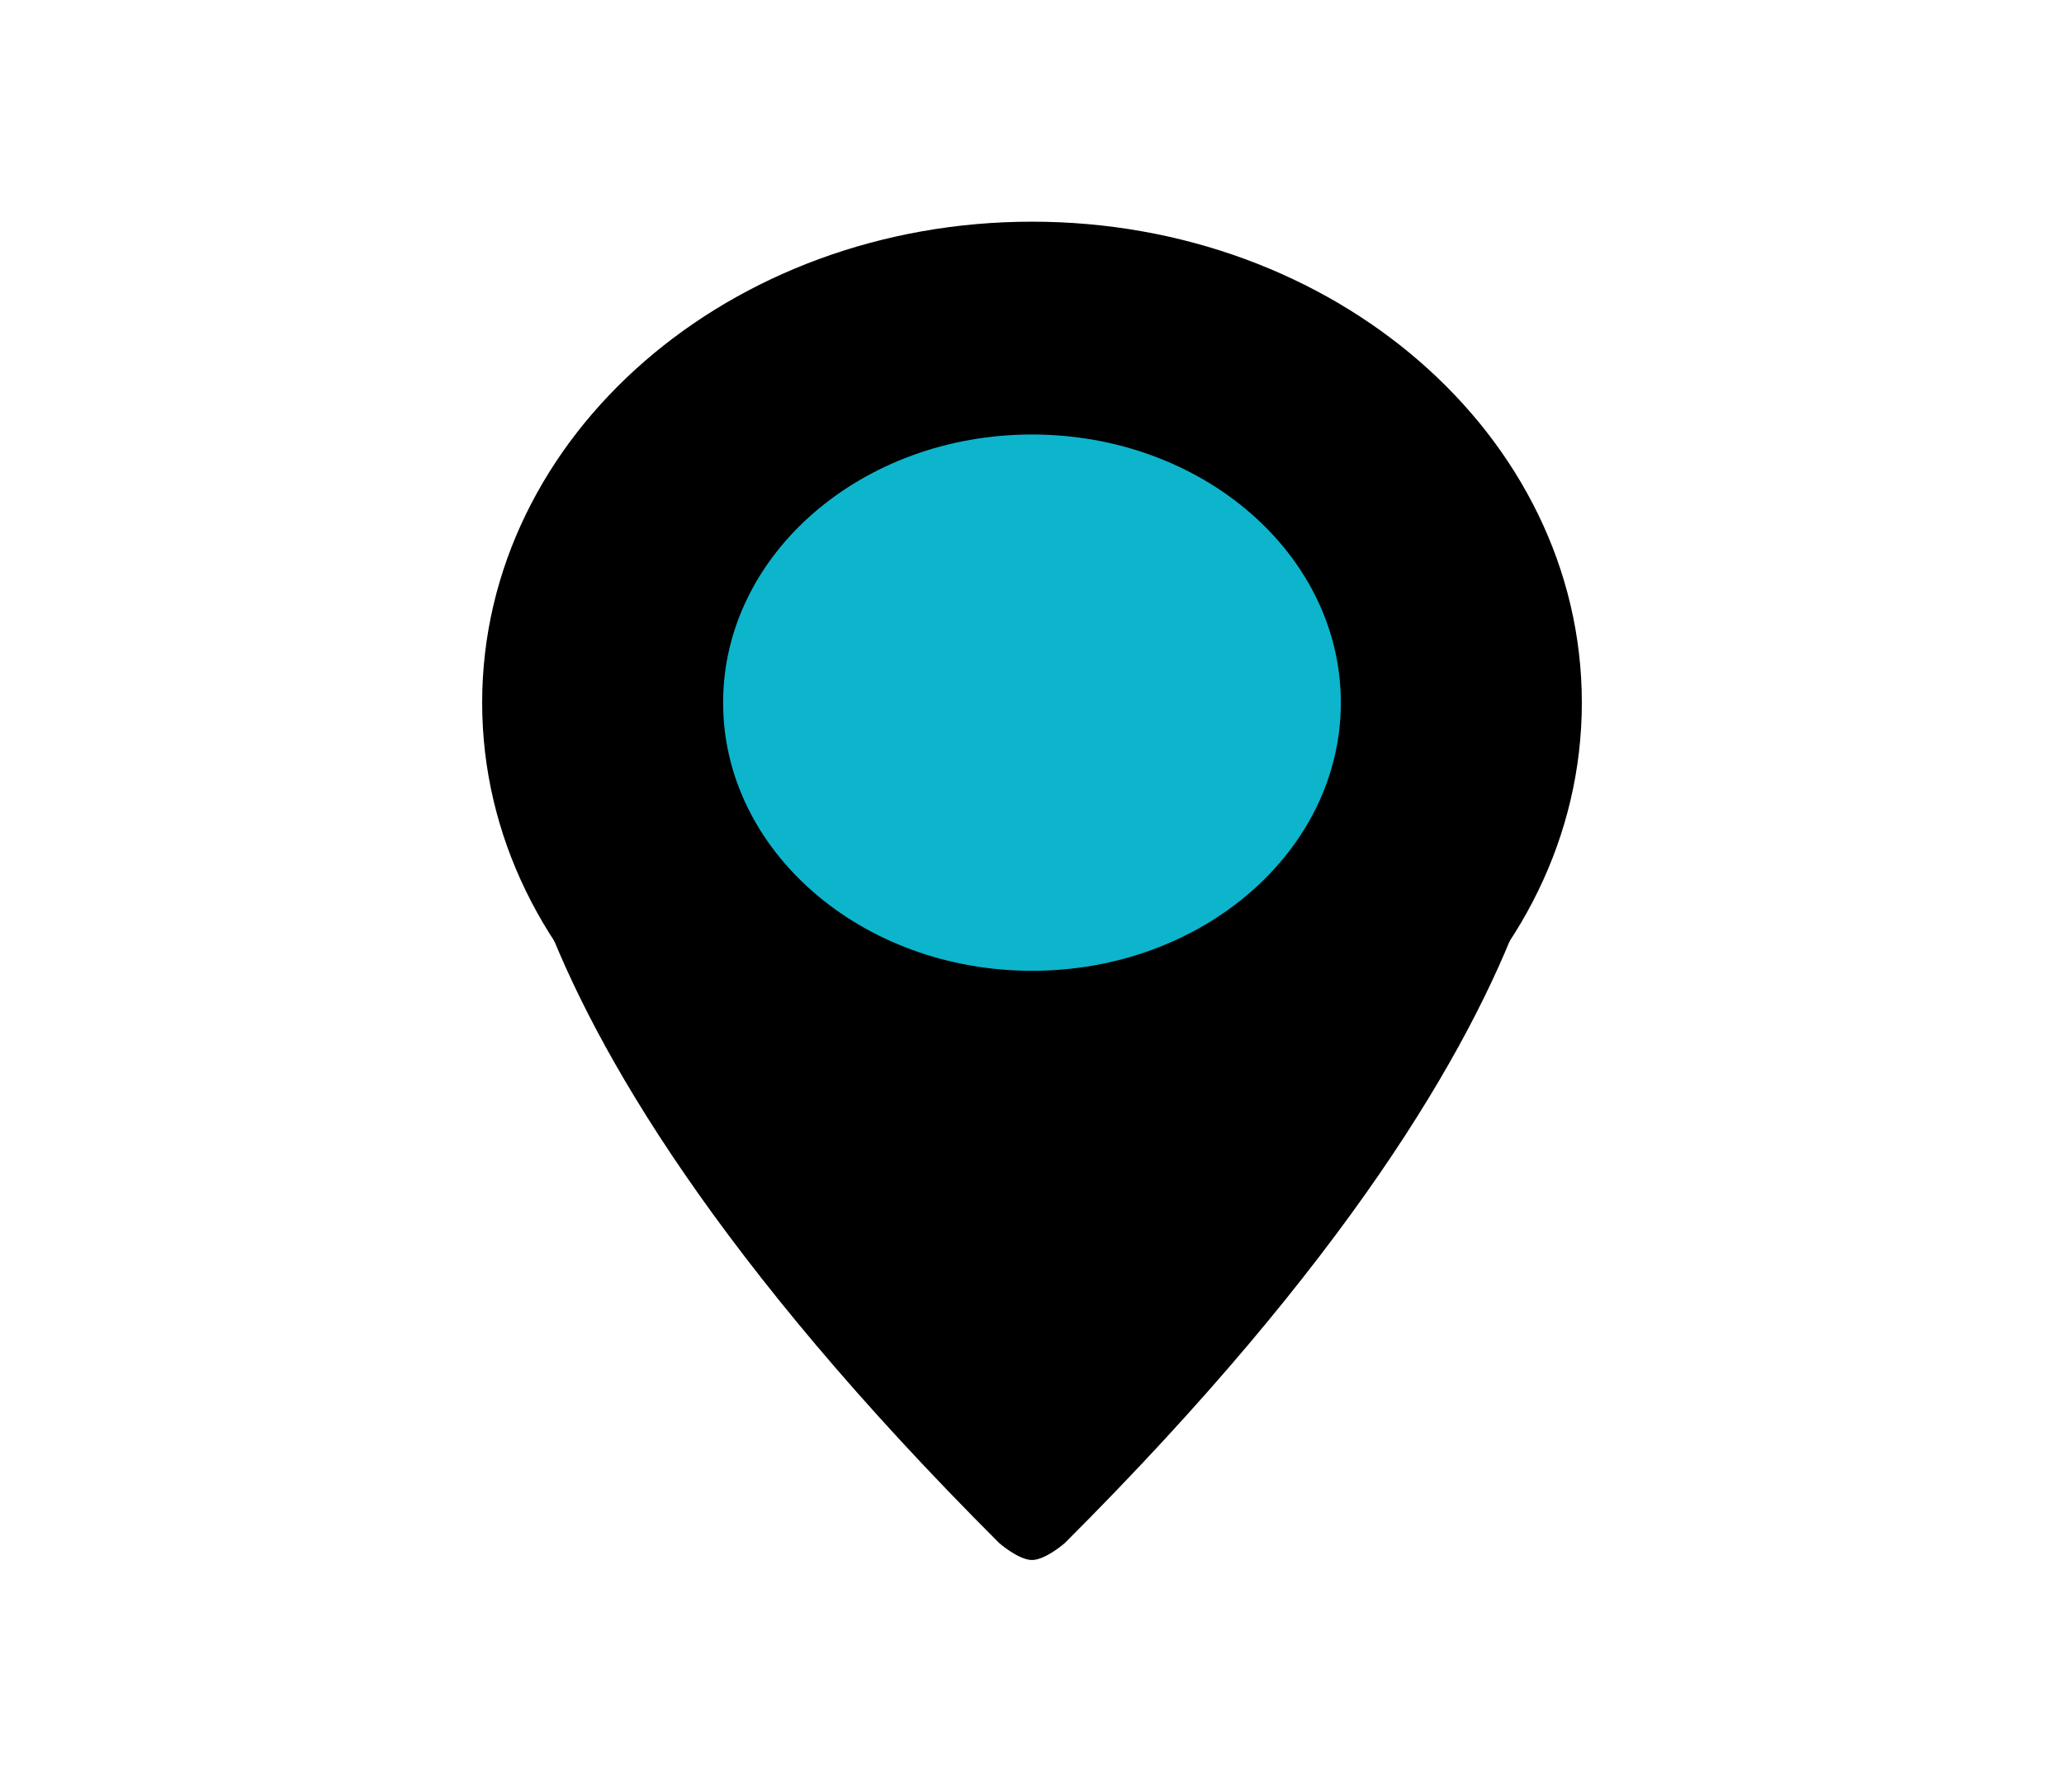 <svg width="38" height="33" viewBox="0 0 38 33" fill="none" xmlns="http://www.w3.org/2000/svg">
<path d="M19 21.296C24.315 21.296 28.623 17.554 28.623 12.939C28.623 8.324 24.315 4.582 19 4.582C13.685 4.582 9.377 8.324 9.377 12.939C9.377 17.554 13.685 21.296 19 21.296Z" fill="black" stroke="black" stroke-miterlimit="10"/>
<path d="M19 17.877C22.14 17.877 24.686 15.666 24.686 12.939C24.686 10.212 22.14 8.001 19 8.001C15.859 8.001 13.313 10.212 13.313 12.939C13.313 15.666 15.859 17.877 19 17.877Z" fill="#0CB5CC"/>
<path d="M19 28.727C18.754 28.727 18.399 28.418 18.399 28.418C8.01 18.043 9.377 12.939 9.377 12.939C9.377 12.939 12.384 21.272 19 21.296" fill="black"/>
<path d="M19 28.727C19.246 28.727 19.601 28.418 19.601 28.418C29.99 18.043 28.623 12.939 28.623 12.939C28.623 12.939 25.616 21.272 19 21.296" fill="black"/>
</svg>
